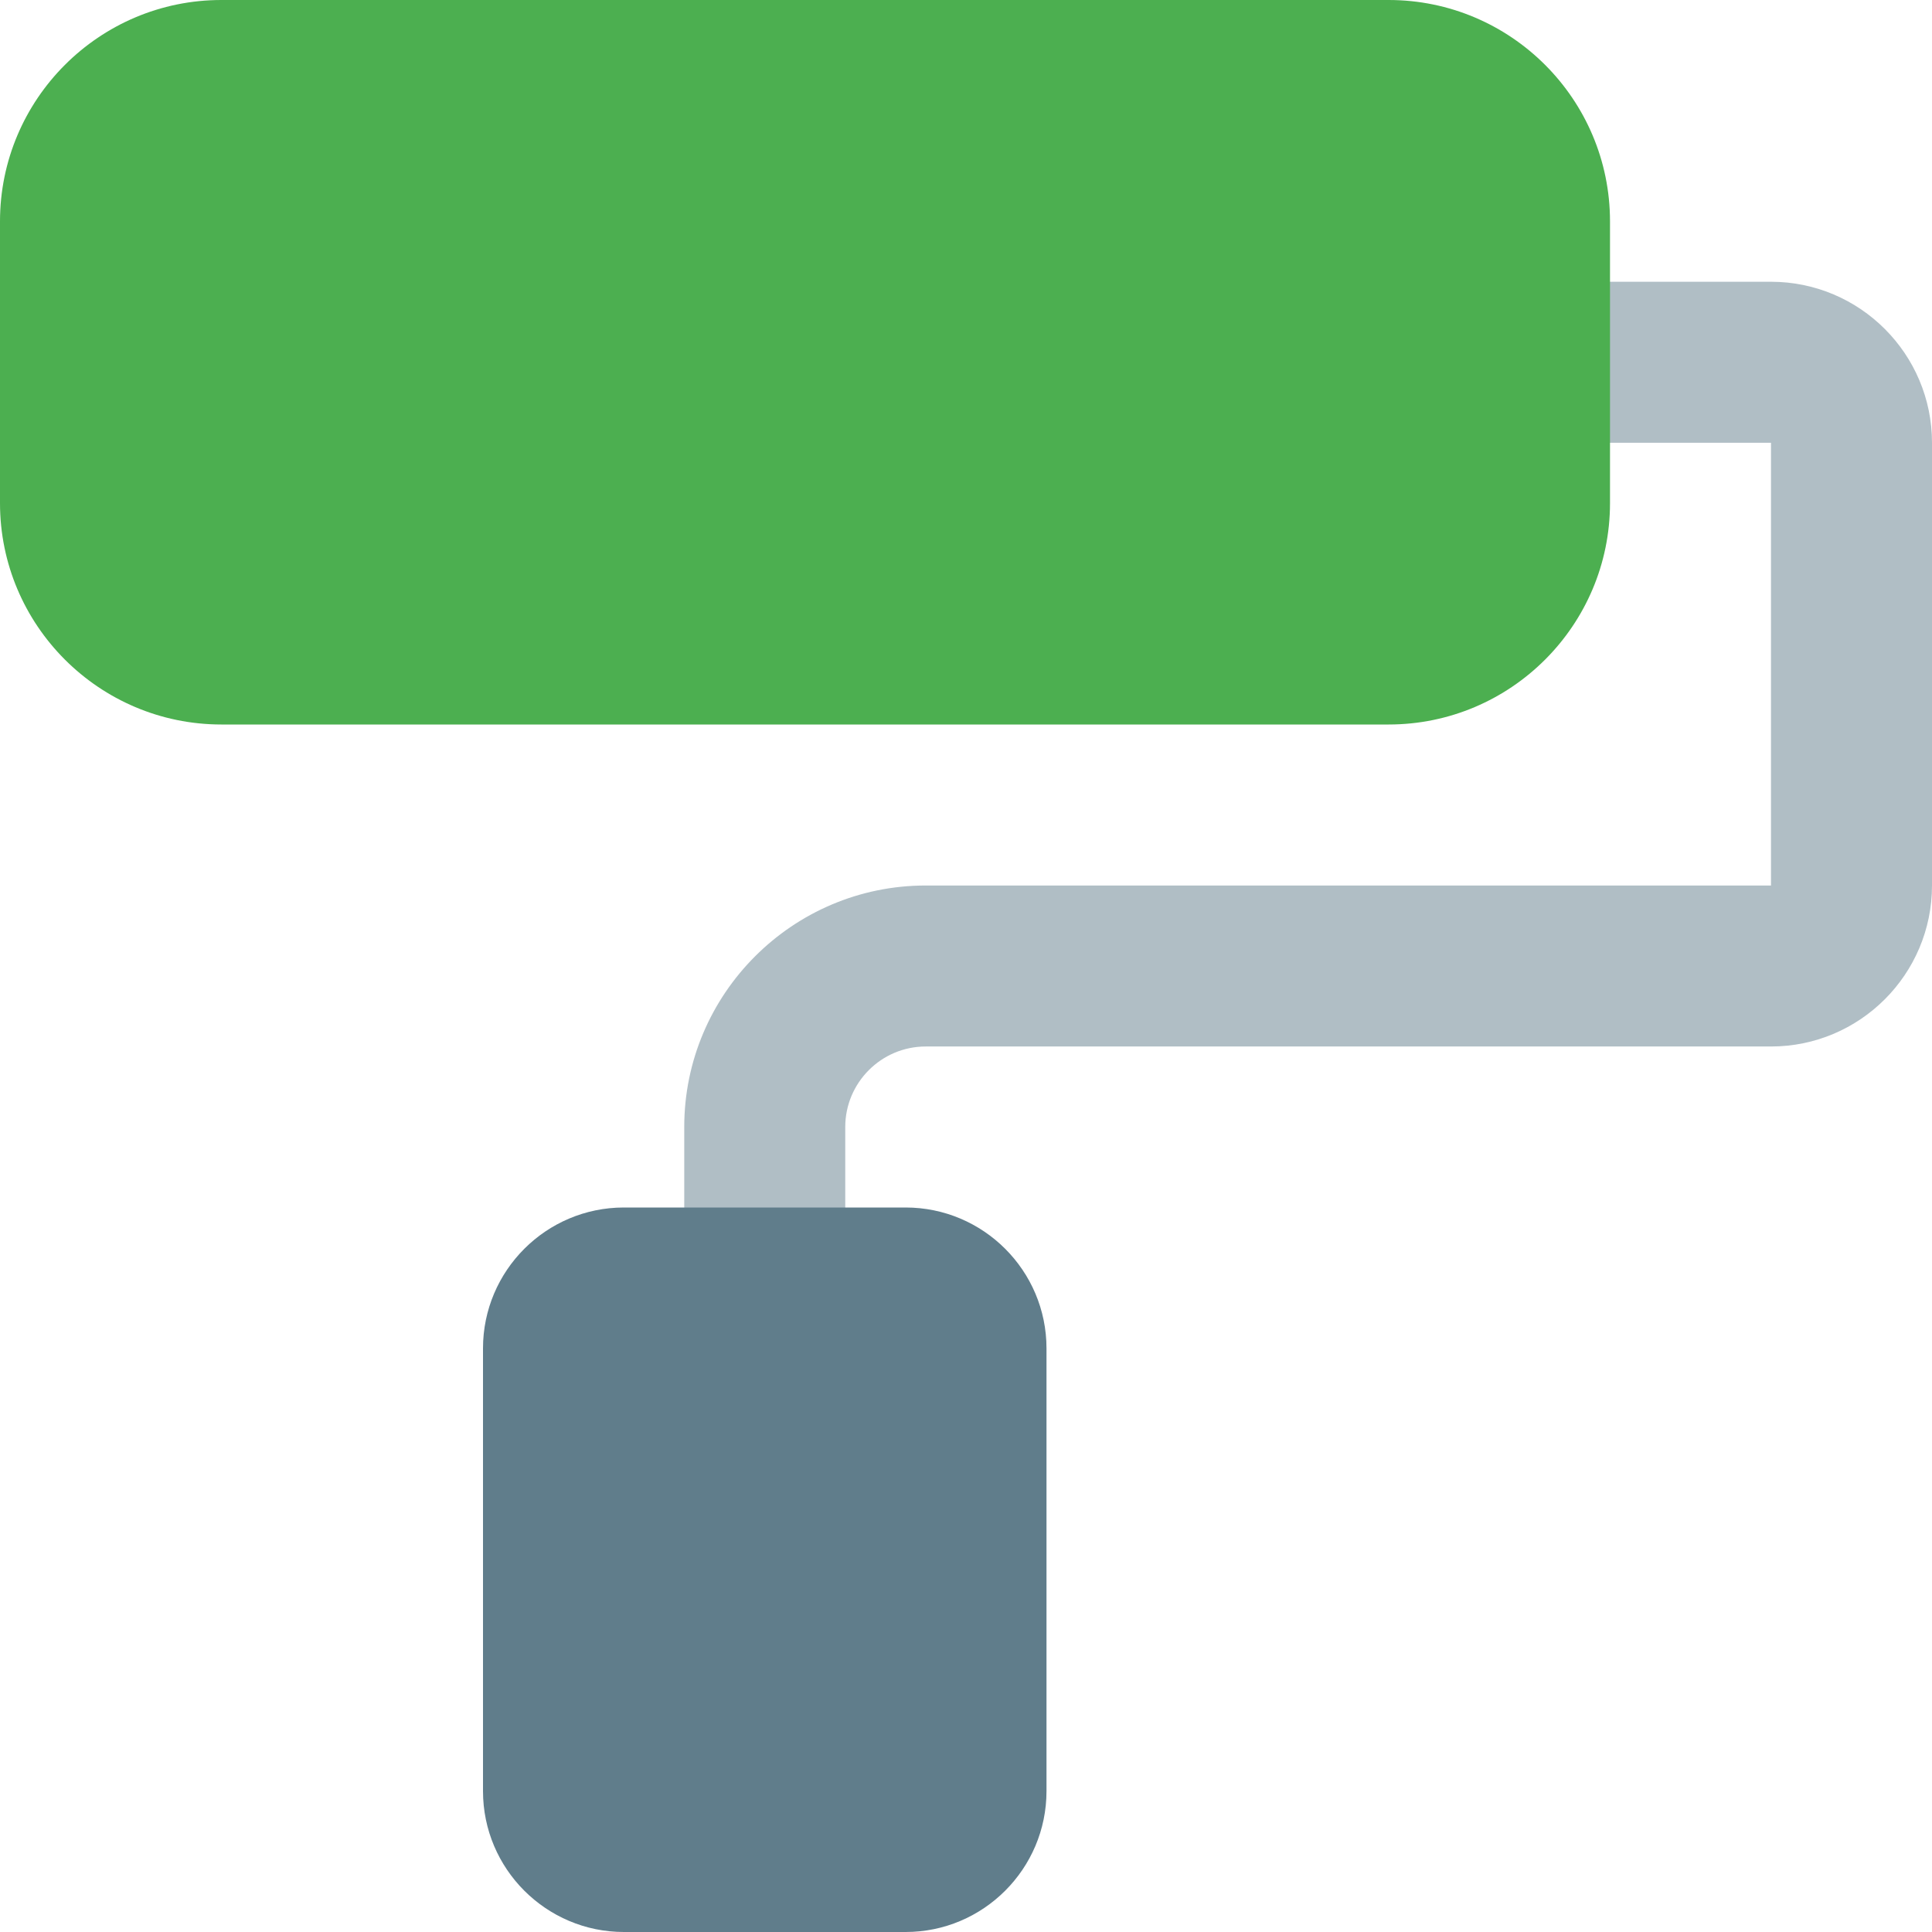 <svg height="512pt" viewBox="0 0 512 512" width="512pt" xmlns="http://www.w3.org/2000/svg"><path d="m202.668 352c-11.797 0-21.336-9.559-21.336-21.332v-32c0-35.285 28.715-64 64-64h224v-117.336h-53.332c-11.797 0-21.332-9.555-21.332-21.332s9.535-21.332 21.332-21.332h53.332c23.531 0 42.668 19.133 42.668 42.664v117.336c0 23.531-19.137 42.664-42.668 42.664h-224c-11.773 0-21.332 9.578-21.332 21.336v32c0 11.773-9.535 21.332-21.332 21.332zm0 0" fill="#b0bec5"/><path d="m240 320h-74.668c-20.586 0-37.332 16.746-37.332 37.332v117.336c0 20.586 16.746 37.332 37.332 37.332h74.668c20.586 0 37.332-16.746 37.332-37.332v-117.336c0-20.586-16.746-37.332-37.332-37.332zm0 0" fill="#607d8b"/><path d="m368 0h-309.332c-32.363 0-58.668 26.305-58.668 58.668v74.664c0 32.363 26.305 58.668 58.668 58.668h309.332c32.363 0 58.668-26.305 58.668-58.668v-74.664c0-32.363-26.305-58.668-58.668-58.668zm0 0" fill="#4caf50"/></svg>